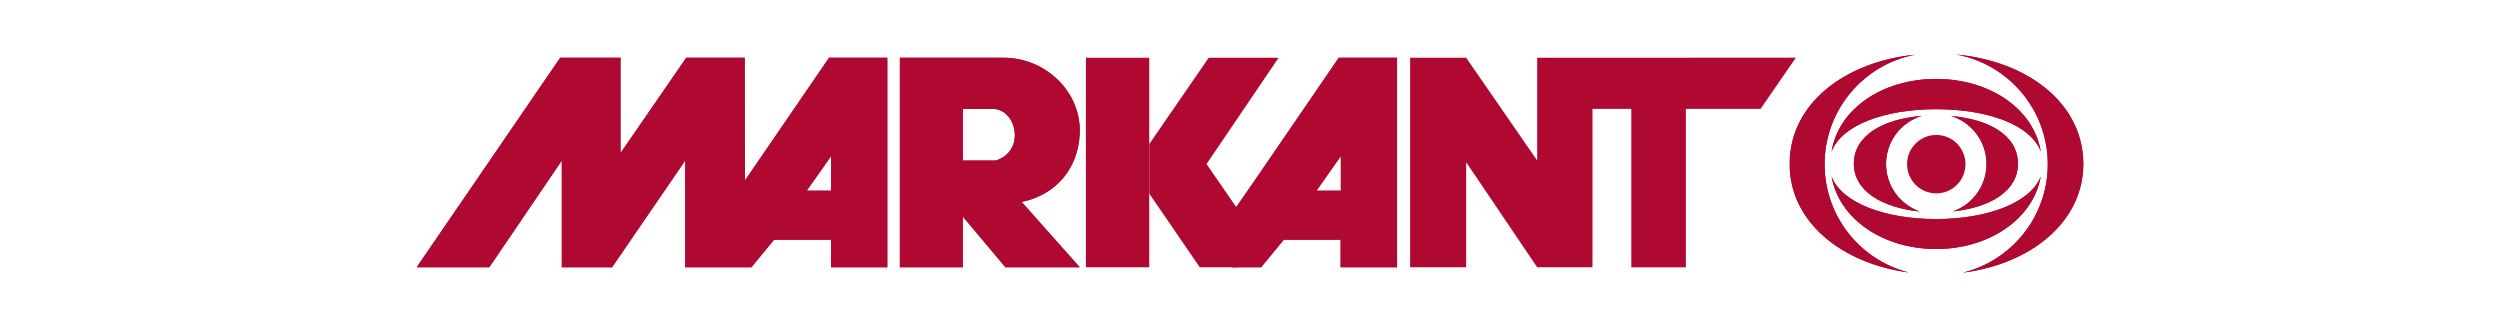 <?xml version="1.0" encoding="iso-8859-1"?>
<svg height="706.63" id="svg3336" version="1.1" viewBox="-1349.782 -176.657 8098.695 1059.945" width="5399.13" xml:space="preserve" xmlns="http://www.w3.org/2000/svg" xmlns:cc="http://creativecommons.org/ns#" xmlns:dc="http://purl.org/dc/elements/1.1/" xmlns:rdf="http://www.w3.org/1999/02/22-rdf-syntax-ns#" xmlns:svg="http://www.w3.org/2000/svg">
	
	
	
	
	<defs id="defs3340">
		
		
		<clipPath clipPathUnits="userSpaceOnUse" id="clipPath3350">
			
			
			<path animation_id="0" d="m 596.152,102.048 -597.168,0 0,532.913 597.168,0 0,-532.913 M 27.371,239.4 l 0,-115.92 474.481,0 0,115.92 -474.481,0" id="path3352"/>
			
		
		</clipPath>
		
		
		<clipPath clipPathUnits="userSpaceOnUse" id="clipPath3356">
			
			
			<path animation_id="1" d="m 0.03,634.961 595.246,0 0,-532.913 -595.246,0 0,532.913 z" id="path3358"/>
			
		
		</clipPath>
		
		
		<clipPath clipPathUnits="userSpaceOnUse" id="clipPath3368">
			
			
			<path animation_id="2" d="m 0.03,793.701 595.246,0 0,-793.671 -595.246,0 0,793.671 z" id="path3370"/>
			
		
		</clipPath>
		
		
		<clipPath clipPathUnits="userSpaceOnUse" id="clipPath3576">
			
			
			<path animation_id="3" d="m 501.852,123.48 -474.481,0 0,115.92 474.481,0 0,-115.92" id="path3578"/>
			
		
		</clipPath>
		
	
	</defs>
	
	
	<g id="g3344" transform="matrix(1.25,0,0,-1.25,-35.432,1574.995)">
		
		
		<g id="g3424" transform="matrix(8,0,0,8,1280.586,1251.668)">
			
			
			<path animation_id="4" d="M 0,0 33.613,0 C 47.202,0 58.862,-11.053 58.261,-24.63 57.764,-35.932 50.529,-44.424 39.448,-46.711 l 18.845,-21.173 -24.092,0 -13.815,16.452 0,-16.452 L 0,-67.884 0,0 Z m 20.386,-33.304 10.611,0 c 4.004,1.136 6.43,4.504 6.237,8.662 -0.196,4.231 -3.009,8.088 -7.245,8.088 l -9.603,0 0,-16.75" id="path3426" style="fill:#b00931;fill-opacity:1;fill-rule:evenodd;stroke:none"/>
			
		
		</g>
		
		
		<g id="g3428" transform="matrix(8,0,0,8,1280.586,1251.668)">
			
			
			<path animation_id="5" d="M 0,0 33.613,0 C 47.202,0 58.862,-11.053 58.261,-24.63 57.764,-35.932 50.529,-44.424 39.448,-46.711 l 18.845,-21.173 -24.092,0 -13.815,16.452 0,-16.452 L 0,-67.884 0,0 Z m 20.386,-33.304 10.611,0 c 4.004,1.136 6.43,4.504 6.237,8.662 -0.196,4.231 -3.009,8.088 -7.245,8.088 l -9.603,0 0,-16.75" id="path3430" style="fill:#b00931;fill-opacity:1;fill-rule:nonzero;stroke:none"/>
			
		
		</g>
		
		
		<path animation_id="6" d="m 1762.746,708.596 164.152,0 0,543.072 -164.152,0 0,-543.072 z" id="path3432" style="fill:#b00931;fill-opacity:1;fill-rule:nonzero;stroke:none"/>
		
		
		<g id="g3434" transform="matrix(8,0,0,8,1926.898,1028.044)">
			
			
			<path animation_id="7" d="m 0,0 19.269,27.953 22.631,0 -23.334,-34.431 9.835,-14.261 0,-19.192 -12.032,0 L 0,-16.044 0,0" id="path3436" style="fill:#b00931;fill-opacity:1;fill-rule:nonzero;stroke:none"/>
			
		
		</g>
		
		
		<g id="g3438" transform="matrix(8,0,0,8,28.346,708.596)">
			
			
			<path animation_id="8" d="m 0,0 46.498,67.884 19.537,0 0,-30.892 21.298,30.892 18.939,0 0.049,-39.806 27.278,39.806 18.868,0 0,-67.884 -18.209,0 0,8.922 -18.479,0 L 108.416,0 86.991,0 l 0,34.581 L 63.291,0 47.015,0 l 0,34.581 L 23.523,0 0,0 Z m 134.258,24.827 0,11.191 -7.887,-11.191 7.887,0" id="path3440" style="fill:#b00931;fill-opacity:1;fill-rule:evenodd;stroke:none"/>
			
		
		</g>
		
		
		<g id="g3442" transform="matrix(8,0,0,8,28.346,708.596)">
			
			
			<path animation_id="9" d="m 0,0 46.498,67.884 19.537,0 0,-30.892 21.298,30.892 18.939,0 0.049,-39.806 27.278,39.806 18.868,0 0,-67.884 -18.209,0 0,8.922 -18.479,0 L 108.416,0 86.991,0 l 0,34.581 L 63.291,0 47.015,0 l 0,34.581 L 23.523,0 0,0 Z m 134.258,24.827 0,11.191 -7.887,-11.191 7.887,0" id="path3444" style="fill:#b00931;fill-opacity:1;fill-rule:nonzero;stroke:none"/>
			
		
		</g>
		
		
		<g id="g3446" transform="matrix(8,0,0,8,2199.89,933.22)">
			
			
			<path animation_id="10" d="m 0,0 27.28,39.806 18.868,0 0,-67.884 -18.282,0 0,8.922 -18.407,0 -7.364,-8.922 -8.991,0 -11.35,1.779 L 0,0 Z m 27.938,-3.252 0,11.191 -7.887,-11.191 7.887,0" id="path3448" style="fill:#b00931;fill-opacity:1;fill-rule:evenodd;stroke:none"/>
			
		
		</g>
		
		
		<g id="g3450" transform="matrix(8,0,0,8,2199.89,933.22)">
			
			
			<path animation_id="11" d="m 0,0 27.28,39.806 18.868,0 0,-67.884 -18.282,0 0,8.922 -18.407,0 -7.364,-8.922 -8.991,0 -11.35,1.779 L 0,0 Z m 27.938,-3.252 0,11.191 -7.887,-11.191 7.887,0" id="path3452" style="fill:#b00931;fill-opacity:1;fill-rule:nonzero;stroke:none"/>
			
		
		</g>
		
		
		<g id="g3454" transform="matrix(8,0,0,8,2602.994,708.596)">
			
			
			<path animation_id="12" d="m 0,0 0,67.884 18.151,0 23.013,-33.303 0,33.303 83.798,0.025 -11.435,-16.579 -24.201,0 0,-51.33 -17.676,0 0,51.33 -12.574,0 L 59.076,0 41.164,0 18.151,34.037 18.151,0 0,0" id="path3456" style="fill:#b00931;fill-opacity:1;fill-rule:nonzero;stroke:none"/>
			
		
		</g>
		
		
		<g id="g3458" transform="matrix(8,0,0,8,3586.658,976.396)">
			
			
			<path animation_id="13" d="M 0,0 C -0.106,19.29 17.646,33.094 40.664,35.403 23.946,32.226 11.309,17.536 11.309,-0.104 c 0,-16.904 11.602,-31.097 27.277,-35.05 C 16.588,-32.213 -0.103,-18.533 0,0 Z M 53.992,35.45 C 77.219,33.296 95.124,19.512 95.124,0 c 0,-18.658 -16.837,-32.396 -39.037,-35.213 15.793,3.871 27.511,18.12 27.511,35.109 0,17.729 -12.766,32.478 -29.606,35.554" id="path3460" style="fill:#b00931;fill-opacity:1;fill-rule:evenodd;stroke:none"/>
			
		
		</g>
		
		
		<g id="g3462" transform="matrix(8,0,0,8,3586.658,976.396)">
			
			
			<path animation_id="14" d="M 0,0 C -0.106,19.29 17.646,33.094 40.664,35.403 23.946,32.226 11.309,17.536 11.309,-0.104 c 0,-16.904 11.602,-31.097 27.277,-35.05 C 16.588,-32.213 -0.103,-18.533 0,0 Z M 53.992,35.45 C 77.219,33.296 95.124,19.512 95.124,0 c 0,-18.658 -16.837,-32.396 -39.037,-35.213 15.793,3.871 27.511,18.12 27.511,35.109 0,17.729 -12.766,32.478 -29.606,35.554" id="path3464" style="fill:#b00931;fill-opacity:1;fill-rule:nonzero;stroke:none"/>
			
		
		</g>
		
		
		<g id="g3466" transform="matrix(8,0,0,8,3695.026,1008.044)">
			
			
			<path animation_id="15" d="M 0,0 C 2.284,14.005 16.594,23.591 33.907,23.591 51.184,23.591 65.469,13.962 67.798,0.07 64.486,8.854 50.405,13.784 33.907,13.784 17.383,13.784 3.287,8.762 0,0 Z M 67.783,-8.012 C 65.408,-21.671 51.148,-31.51 33.907,-31.51 c -17.233,0 -31.492,9.75 -33.873,23.462 3.343,-8.614 17.404,-13.756 33.873,-13.756 16.473,0 30.535,5.222 33.876,13.792" id="path3468" style="fill:#b00931;fill-opacity:1;fill-rule:evenodd;stroke:none"/>
			
		
		</g>
		
		
		<g id="g3470" transform="matrix(8,0,0,8,3695.026,1008.044)">
			
			
			<path animation_id="16" d="M 0,0 C 2.284,14.005 16.594,23.591 33.907,23.591 51.184,23.591 65.469,13.962 67.798,0.07 64.486,8.854 50.405,13.784 33.907,13.784 17.383,13.784 3.287,8.762 0,0 Z M 67.783,-8.012 C 65.408,-21.671 51.148,-31.51 33.907,-31.51 c -17.233,0 -31.492,9.75 -33.873,23.462 3.343,-8.614 17.404,-13.756 33.873,-13.756 16.473,0 30.535,5.222 33.876,13.792" id="path3472" style="fill:#b00931;fill-opacity:1;fill-rule:nonzero;stroke:none"/>
			
		
		</g>
		
		
		<g id="g3474" transform="matrix(8,0,0,8,3752.89,976.852)">
			
			
			<path animation_id="17" d="M 0,0 C 0,9.208 9.509,14.496 22.015,15.515 15.314,13.5 10.435,7.286 10.435,-0.069 c 0,-7.123 4.577,-13.177 10.95,-15.382 C 9.191,-14.258 0,-8.807 0,0 Z M 31.482,15.49 C 43.821,14.423 53.164,9.218 53.164,0 c 0,-8.814 -9.024,-14.181 -21.052,-15.421 6.33,2.23 10.866,8.26 10.866,15.352 0,7.325 -4.84,13.519 -11.496,15.559" id="path3476" style="fill:#b00931;fill-opacity:1;fill-rule:evenodd;stroke:none"/>
			
		
		</g>
		
		
		<g id="g3478" transform="matrix(8,0,0,8,3752.89,976.852)">
			
			
			<path animation_id="18" d="M 0,0 C 0,9.208 9.509,14.496 22.015,15.515 15.314,13.5 10.435,7.286 10.435,-0.069 c 0,-7.123 4.577,-13.177 10.95,-15.382 C 9.191,-14.258 0,-8.807 0,0 Z M 31.482,15.49 C 43.821,14.423 53.164,9.218 53.164,0 c 0,-8.814 -9.024,-14.181 -21.052,-15.421 6.33,2.23 10.866,8.26 10.866,15.352 0,7.325 -4.84,13.519 -11.496,15.559" id="path3480" style="fill:#b00931;fill-opacity:1;fill-rule:nonzero;stroke:none"/>
			
		
		</g>
		
		
		<g id="g3482" transform="matrix(8,0,0,8,3890.81,975.86)">
			
			
			<path animation_id="19" d="m 0,0 c 0,5.227 4.238,9.465 9.465,9.465 5.229,0 9.463,-4.238 9.463,-9.465 0,-5.229 -4.234,-9.466 -9.463,-9.466 C 4.238,-9.466 0,-5.229 0,0" id="path3484" style="fill:#b00931;fill-opacity:1;fill-rule:nonzero;stroke:none"/>
			
		
		</g>
		
	
	</g>
	

</svg>
